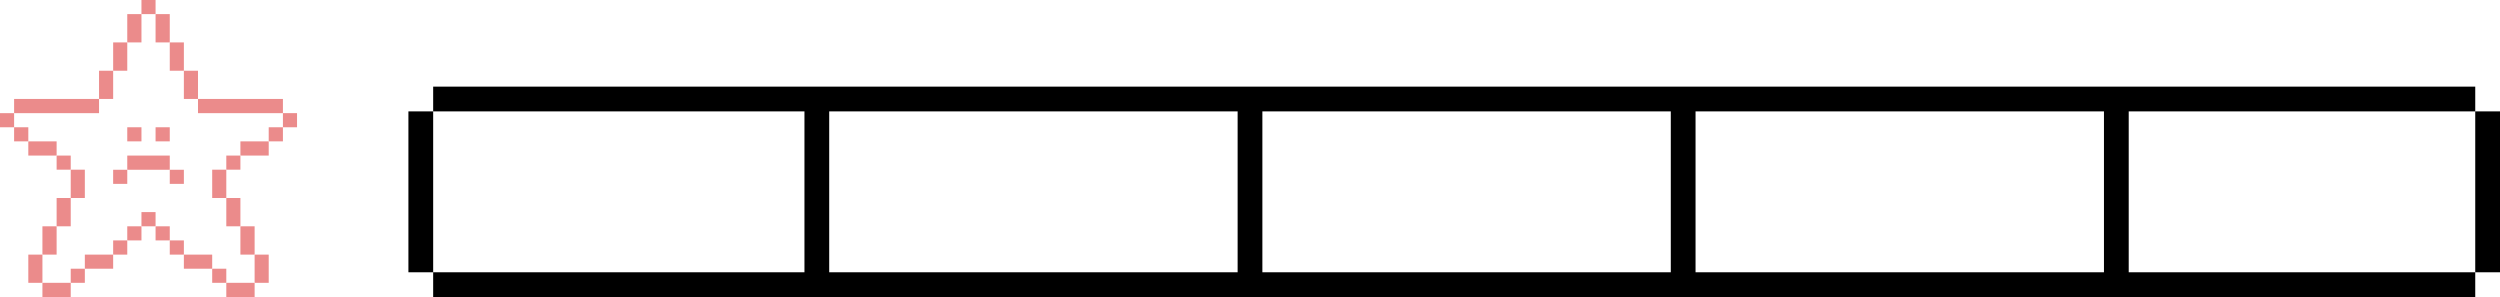<svg width="202" height="24" viewBox="0 0 202 24" fill="none" xmlns="http://www.w3.org/2000/svg">
<path fill-rule="evenodd" clip-rule="evenodd" d="M100 9H67V22H100V9ZM102 9V22H135V9H102ZM170 22H137V9H170V22ZM172 22H200V24H35L35 22H65V9H35V7H200V9H172V22ZM200 9V22H202V9H200ZM35 9L35 22H33V9H35Z" fill="black"/>
<g clip-path="url(#clip0_365_7321)">
<path d="M24 9.143H22.86V10.283H24V9.143Z" fill="#EB8B8B"/>
<path d="M22.86 10.283H21.712V11.422H22.86V10.283Z" fill="#EB8B8B"/>
<path d="M21.712 20.573H20.573V22.852H21.712V20.573Z" fill="#EB8B8B"/>
<path d="M20.573 18.285H19.425V20.572H20.573V18.285Z" fill="#EB8B8B"/>
<path d="M21.712 11.423H19.425V12.57H21.712V11.423Z" fill="#EB8B8B"/>
<path d="M20.573 22.852H18.285V24H20.573V22.852Z" fill="#EB8B8B"/>
<path d="M19.425 15.998H18.285V18.285H19.425V15.998Z" fill="#EB8B8B"/>
<path d="M19.425 12.57H18.285V13.71H19.425V12.57Z" fill="#EB8B8B"/>
<path d="M18.285 21.712H17.145V22.852H18.285V21.712Z" fill="#EB8B8B"/>
<path d="M18.285 13.71H17.145V15.998H18.285V13.71Z" fill="#EB8B8B"/>
<path d="M17.145 20.573H14.857V21.712H17.145V20.573Z" fill="#EB8B8B"/>
<path d="M22.86 7.995H15.998V9.143H22.86V7.995Z" fill="#EB8B8B"/>
<path d="M15.998 5.715H14.857V7.995H15.998V5.715Z" fill="#EB8B8B"/>
<path d="M14.857 19.425H13.717V20.573H14.857V19.425Z" fill="#EB8B8B"/>
<path d="M9.142 14.857L10.283 14.857L10.283 13.717L9.142 13.717L9.142 14.857Z" fill="#EB8B8B"/>
<path d="M14.857 3.427H13.717V5.715H14.857V3.427Z" fill="#EB8B8B"/>
<path d="M13.717 18.285H12.57V19.425H13.717V18.285Z" fill="#EB8B8B"/>
<path d="M13.717 10.283H12.57V11.422H13.717V10.283Z" fill="#EB8B8B"/>
<path d="M13.717 1.14H12.57V3.427H13.717V1.14Z" fill="#EB8B8B"/>
<path d="M12.57 17.137H11.43V18.285H12.57V17.137Z" fill="#EB8B8B"/>
<path d="M10.283 13.717L13.717 13.717L13.717 12.57L10.283 12.57L10.283 13.717Z" fill="#EB8B8B"/>
<path d="M12.57 0H11.43V1.14H12.57V0Z" fill="#EB8B8B"/>
<path d="M11.43 18.285H10.283V19.425H11.43V18.285Z" fill="#EB8B8B"/>
<path d="M11.43 10.283H10.283V11.422H11.43V10.283Z" fill="#EB8B8B"/>
<path d="M11.43 1.14H10.283V3.427H11.43V1.14Z" fill="#EB8B8B"/>
<path d="M10.283 19.425H9.143V20.573H10.283V19.425Z" fill="#EB8B8B"/>
<path d="M13.717 14.857L14.857 14.857L14.857 13.717L13.717 13.717L13.717 14.857Z" fill="#EB8B8B"/>
<path d="M10.283 3.427H9.143V5.715H10.283V3.427Z" fill="#EB8B8B"/>
<path d="M9.143 5.715H8.002V7.995H9.143V5.715Z" fill="#EB8B8B"/>
<path d="M9.143 20.573H6.855V21.712H9.143V20.573Z" fill="#EB8B8B"/>
<path d="M6.855 21.712H5.715V22.852H6.855V21.712Z" fill="#EB8B8B"/>
<path d="M6.855 13.71H5.715V15.998H6.855V13.71Z" fill="#EB8B8B"/>
<path d="M5.715 15.998H4.575V18.285H5.715V15.998Z" fill="#EB8B8B"/>
<path d="M5.715 12.57H4.575V13.71H5.715V12.57Z" fill="#EB8B8B"/>
<path d="M5.715 22.852H3.428V24H5.715V22.852Z" fill="#EB8B8B"/>
<path d="M4.575 18.285H3.428V20.572H4.575V18.285Z" fill="#EB8B8B"/>
<path d="M4.575 11.423H2.288V12.57H4.575V11.423Z" fill="#EB8B8B"/>
<path d="M3.428 20.573H2.288V22.852H3.428V20.573Z" fill="#EB8B8B"/>
<path d="M8.002 7.995H1.14V9.143H8.002V7.995Z" fill="#EB8B8B"/>
<path d="M2.288 10.283H1.14V11.422H2.288V10.283Z" fill="#EB8B8B"/>
<path d="M1.14 9.143H0V10.283H1.14V9.143Z" fill="#EB8B8B"/>
</g>
<defs>
<clipPath id="clip0_365_7321">
<rect width="24" height="24" fill="white"/>
</clipPath>
</defs>
</svg>
